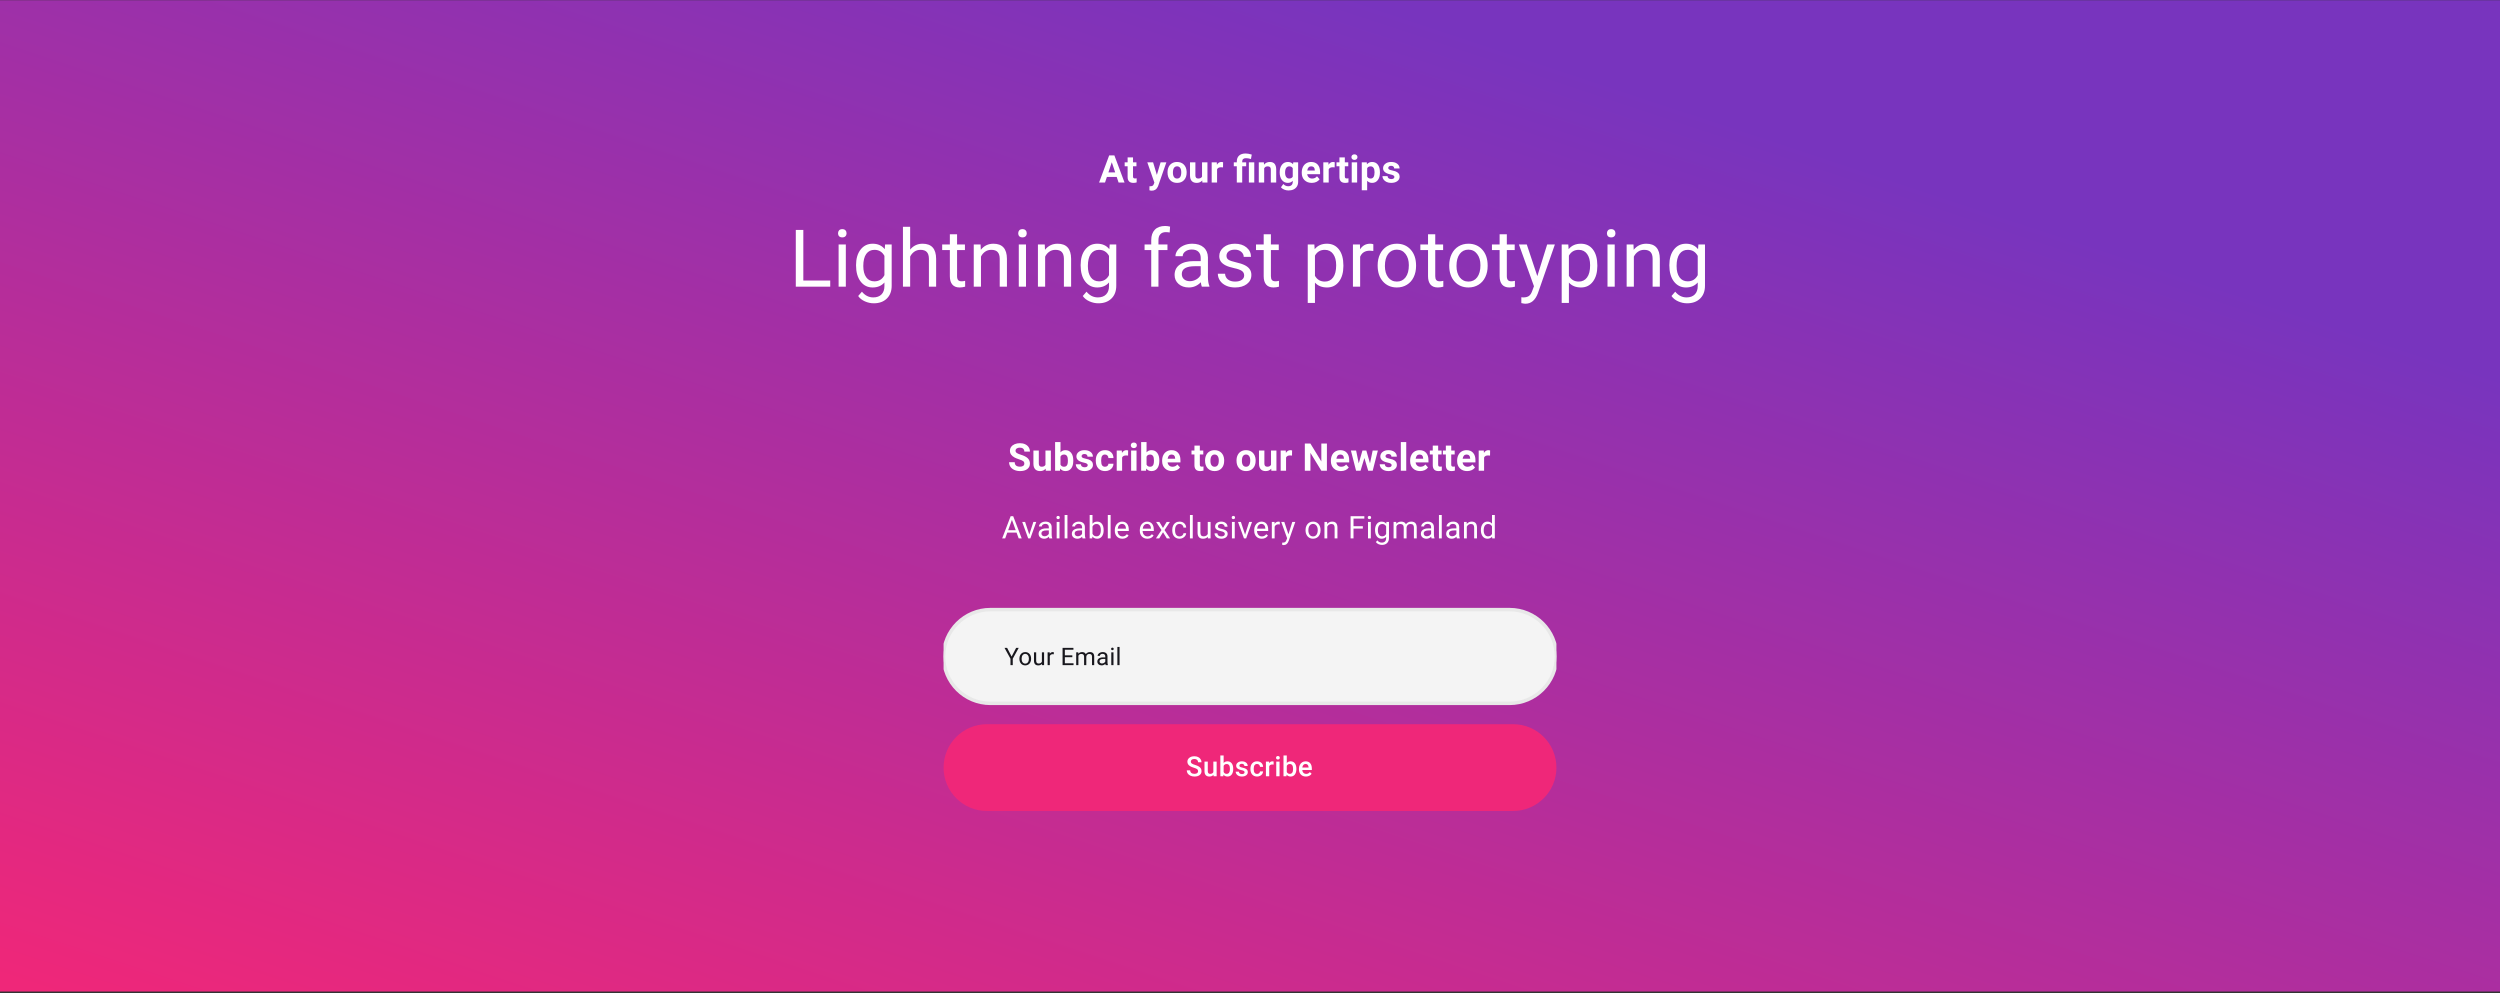 <svg width="1440" height="572" viewBox="0 0 1440 572" fill="none" xmlns="http://www.w3.org/2000/svg">
  <rect x="0" y="0" width="1440" height="572" fill="#333333" stroke="none"/>
  <g clip-path="url(#clip0)">
    <rect width="1440" height="571" transform="translate(0 0.131)" fill="url(#paint0_linear)" />
    <g clip-path="url(#clip1)">
      <g clip-path="url(#clip2)">
        <path d="M643.221 101.909H637.57L636.496 105.131H633.069L638.891 89.491H641.878L647.732 105.131H644.305L643.221 101.909ZM638.44 99.298H642.35L640.385 93.444L638.44 99.298ZM652.612 90.651V93.508H654.6V95.786H652.612V101.586C652.612 102.016 652.695 102.324 652.86 102.51C653.024 102.696 653.339 102.79 653.805 102.79C654.149 102.79 654.453 102.764 654.718 102.714V105.067C654.109 105.253 653.483 105.346 652.838 105.346C650.661 105.346 649.551 104.247 649.508 102.048V95.786H647.811V93.508H649.508V90.651H652.612ZM666.348 100.738L668.496 93.508H671.826L667.153 106.936L666.896 107.548C666.201 109.067 665.055 109.826 663.458 109.826C663.007 109.826 662.548 109.758 662.083 109.622V107.269L662.556 107.28C663.143 107.28 663.58 107.19 663.866 107.011C664.16 106.832 664.389 106.535 664.554 106.12L664.919 105.164L660.848 93.508H664.188L666.348 100.738ZM672.496 99.212C672.496 98.059 672.718 97.032 673.162 96.129C673.606 95.227 674.243 94.529 675.074 94.035C675.912 93.54 676.882 93.293 677.985 93.293C679.553 93.293 680.831 93.773 681.82 94.733C682.815 95.692 683.37 96.996 683.485 98.643L683.506 99.438C683.506 101.221 683.009 102.653 682.013 103.735C681.018 104.809 679.682 105.346 678.006 105.346C676.33 105.346 674.991 104.809 673.989 103.735C672.993 102.661 672.496 101.2 672.496 99.352V99.212ZM675.6 99.438C675.6 100.541 675.808 101.386 676.223 101.973C676.638 102.553 677.233 102.843 678.006 102.843C678.758 102.843 679.345 102.557 679.768 101.984C680.19 101.404 680.402 100.48 680.402 99.212C680.402 98.131 680.19 97.293 679.768 96.699C679.345 96.104 678.751 95.807 677.985 95.807C677.226 95.807 676.638 96.104 676.223 96.699C675.808 97.286 675.6 98.199 675.6 99.438ZM692.479 103.95C691.713 104.881 690.653 105.346 689.3 105.346C688.054 105.346 687.101 104.988 686.442 104.272C685.79 103.556 685.457 102.507 685.443 101.125V93.508H688.548V101.017C688.548 102.227 689.099 102.833 690.202 102.833C691.255 102.833 691.978 102.467 692.372 101.737V93.508H695.487V105.131H692.565L692.479 103.95ZM704.46 96.419C704.038 96.362 703.665 96.334 703.343 96.334C702.168 96.334 701.399 96.731 701.033 97.526V105.131H697.929V93.508H700.862L700.947 94.894C701.571 93.827 702.433 93.293 703.536 93.293C703.88 93.293 704.202 93.34 704.503 93.433L704.46 96.419ZM712.395 105.131V95.786H710.665V93.508H712.395V92.971C712.409 91.51 712.856 90.386 713.737 89.598C714.625 88.803 715.875 88.406 717.486 88.406C718.453 88.406 719.628 88.617 721.01 89.04L720.559 91.607C719.857 91.399 719.312 91.267 718.926 91.21C718.539 91.145 718.124 91.113 717.68 91.113C716.233 91.113 715.51 91.754 715.51 93.036V93.508H717.798V95.786H715.51V105.131H712.395ZM722.46 105.131H719.345V93.508H722.46V105.131ZM727.985 93.508L728.081 94.851C728.912 93.813 730.026 93.293 731.422 93.293C732.654 93.293 733.571 93.655 734.172 94.378C734.774 95.102 735.082 96.183 735.096 97.623V105.131H731.992V97.698C731.992 97.039 731.848 96.563 731.562 96.269C731.275 95.968 730.799 95.818 730.133 95.818C729.26 95.818 728.604 96.19 728.167 96.935V105.131H725.063V93.508H727.985ZM737.108 99.234C737.108 97.451 737.531 96.015 738.376 94.926C739.228 93.838 740.374 93.293 741.813 93.293C743.088 93.293 744.08 93.73 744.789 94.604L744.918 93.508H747.732V104.745C747.732 105.762 747.499 106.646 747.034 107.398C746.576 108.15 745.928 108.723 745.09 109.117C744.252 109.511 743.271 109.708 742.146 109.708C741.294 109.708 740.463 109.536 739.654 109.192C738.845 108.855 738.233 108.418 737.817 107.881L739.192 105.991C739.966 106.857 740.904 107.291 742.007 107.291C742.83 107.291 743.471 107.069 743.929 106.625C744.388 106.188 744.617 105.565 744.617 104.755V104.132C743.901 104.942 742.959 105.346 741.792 105.346C740.395 105.346 739.264 104.802 738.397 103.713C737.538 102.618 737.108 101.167 737.108 99.363V99.234ZM740.213 99.46C740.213 100.512 740.424 101.339 740.846 101.941C741.269 102.535 741.849 102.833 742.587 102.833C743.532 102.833 744.209 102.478 744.617 101.769V96.881C744.202 96.172 743.532 95.818 742.608 95.818C741.863 95.818 741.276 96.122 740.846 96.731C740.424 97.34 740.213 98.249 740.213 99.46ZM755.577 105.346C753.873 105.346 752.484 104.823 751.409 103.778C750.342 102.732 749.809 101.339 749.809 99.599V99.298C749.809 98.131 750.034 97.089 750.486 96.172C750.937 95.249 751.574 94.54 752.398 94.045C753.228 93.544 754.174 93.293 755.234 93.293C756.823 93.293 758.073 93.795 758.983 94.797C759.899 95.8 760.358 97.222 760.358 99.062V100.33H752.956C753.057 101.089 753.357 101.697 753.859 102.156C754.367 102.614 755.008 102.843 755.781 102.843C756.977 102.843 757.912 102.41 758.585 101.543L760.111 103.251C759.645 103.91 759.015 104.426 758.22 104.798C757.425 105.164 756.544 105.346 755.577 105.346ZM755.223 95.807C754.607 95.807 754.106 96.015 753.719 96.43C753.339 96.846 753.096 97.44 752.988 98.213H757.307V97.966C757.293 97.279 757.106 96.749 756.748 96.376C756.39 95.997 755.882 95.807 755.223 95.807ZM768.761 96.419C768.339 96.362 767.966 96.334 767.644 96.334C766.47 96.334 765.7 96.731 765.335 97.526V105.131H762.23V93.508H765.163L765.249 94.894C765.872 93.827 766.735 93.293 767.837 93.293C768.181 93.293 768.504 93.34 768.804 93.433L768.761 96.419ZM774.619 90.651V93.508H776.606V95.786H774.619V101.586C774.619 102.016 774.701 102.324 774.866 102.51C775.031 102.696 775.346 102.79 775.812 102.79C776.155 102.79 776.46 102.764 776.725 102.714V105.067C776.116 105.253 775.489 105.346 774.845 105.346C772.668 105.346 771.558 104.247 771.515 102.048V95.786H769.817V93.508H771.515V90.651H774.619ZM781.712 105.131H778.597V93.508H781.712V105.131ZM778.414 90.501C778.414 90.035 778.568 89.652 778.876 89.351C779.191 89.05 779.618 88.9 780.155 88.9C780.685 88.9 781.107 89.05 781.422 89.351C781.737 89.652 781.895 90.035 781.895 90.501C781.895 90.973 781.734 91.36 781.412 91.661C781.096 91.961 780.677 92.112 780.155 92.112C779.632 92.112 779.209 91.961 778.887 91.661C778.572 91.36 778.414 90.973 778.414 90.501ZM794.843 99.427C794.843 101.218 794.434 102.653 793.618 103.735C792.809 104.809 791.713 105.346 790.331 105.346C789.156 105.346 788.207 104.938 787.484 104.122V109.6H784.38V93.508H787.259L787.366 94.647C788.118 93.745 789.099 93.293 790.309 93.293C791.742 93.293 792.855 93.823 793.65 94.883C794.445 95.943 794.843 97.404 794.843 99.266V99.427ZM791.738 99.202C791.738 98.12 791.545 97.286 791.158 96.699C790.778 96.112 790.223 95.818 789.493 95.818C788.519 95.818 787.849 96.19 787.484 96.935V101.694C787.864 102.46 788.54 102.843 789.514 102.843C790.997 102.843 791.738 101.629 791.738 99.202ZM803.171 101.919C803.171 101.54 802.981 101.243 802.602 101.028C802.229 100.806 801.628 100.609 800.797 100.437C798.033 99.857 796.651 98.683 796.651 96.914C796.651 95.882 797.077 95.023 797.929 94.335C798.788 93.641 799.909 93.293 801.291 93.293C802.766 93.293 803.945 93.641 804.825 94.335C805.713 95.03 806.157 95.933 806.157 97.043H803.053C803.053 96.599 802.91 96.233 802.623 95.947C802.337 95.653 801.889 95.506 801.28 95.506C800.758 95.506 800.353 95.624 800.067 95.861C799.78 96.097 799.637 96.398 799.637 96.763C799.637 97.107 799.798 97.386 800.12 97.601C800.45 97.809 801.001 97.991 801.775 98.149C802.548 98.299 803.2 98.471 803.73 98.665C805.37 99.266 806.19 100.308 806.19 101.791C806.19 102.85 805.735 103.71 804.825 104.369C803.916 105.02 802.741 105.346 801.302 105.346C800.328 105.346 799.461 105.174 798.702 104.831C797.95 104.48 797.36 104.003 796.93 103.402C796.5 102.793 796.285 102.138 796.285 101.436H799.229C799.257 101.987 799.461 102.41 799.841 102.704C800.221 102.997 800.729 103.144 801.366 103.144C801.961 103.144 802.408 103.033 802.709 102.811C803.017 102.582 803.171 102.285 803.171 101.919Z" fill="white" />
        <path d="M462.715 161.605H478.213V165.131H458.38V132.428H462.715V161.605ZM487.196 165.131H483.04V140.829H487.196V165.131ZM482.704 134.382C482.704 133.708 482.906 133.139 483.31 132.675C483.729 132.211 484.343 131.979 485.152 131.979C485.96 131.979 486.574 132.211 486.994 132.675C487.413 133.139 487.622 133.708 487.622 134.382C487.622 135.056 487.413 135.618 486.994 136.067C486.574 136.516 485.96 136.741 485.152 136.741C484.343 136.741 483.729 136.516 483.31 136.067C482.906 135.618 482.704 135.056 482.704 134.382ZM493.078 152.778C493.078 148.989 493.954 145.98 495.706 143.749C497.458 141.502 499.779 140.379 502.669 140.379C505.634 140.379 507.947 141.428 509.61 143.524L509.812 140.829H513.608V164.547C513.608 167.692 512.672 170.17 510.8 171.982C508.943 173.794 506.443 174.7 503.298 174.7C501.546 174.7 499.832 174.325 498.154 173.577C496.477 172.828 495.197 171.802 494.314 170.5L496.47 168.006C498.252 170.208 500.431 171.308 503.006 171.308C505.028 171.308 506.6 170.739 507.723 169.601C508.861 168.463 509.43 166.861 509.43 164.794V162.706C507.768 164.622 505.499 165.581 502.624 165.581C499.779 165.581 497.473 164.435 495.706 162.144C493.954 159.853 493.078 156.731 493.078 152.778ZM497.256 153.25C497.256 155.99 497.818 158.146 498.941 159.718C500.064 161.276 501.636 162.054 503.657 162.054C506.278 162.054 508.202 160.864 509.43 158.483V147.387C508.157 145.066 506.248 143.906 503.702 143.906C501.681 143.906 500.101 144.692 498.963 146.264C497.825 147.836 497.256 150.165 497.256 153.25ZM524.252 143.771C526.094 141.51 528.49 140.379 531.439 140.379C536.576 140.379 539.166 143.277 539.211 149.072V165.131H535.056V149.049C535.041 147.297 534.636 146.002 533.843 145.164C533.064 144.325 531.844 143.906 530.182 143.906C528.834 143.906 527.651 144.265 526.633 144.984C525.615 145.703 524.821 146.646 524.252 147.814V165.131H520.097V130.631H524.252V143.771ZM551.27 134.944V140.829H555.807V144.041H551.27V159.112C551.27 160.085 551.472 160.819 551.877 161.313C552.281 161.792 552.97 162.032 553.943 162.032C554.422 162.032 555.081 161.942 555.92 161.762V165.131C554.827 165.431 553.763 165.581 552.73 165.581C550.873 165.581 549.473 165.019 548.53 163.896C547.587 162.773 547.115 161.178 547.115 159.112V144.041H542.69V140.829H547.115V134.944H551.27ZM564.812 140.829L564.947 143.883C566.804 141.547 569.229 140.379 572.224 140.379C577.36 140.379 579.951 143.277 579.996 149.072V165.131H575.84V149.049C575.825 147.297 575.421 146.002 574.628 145.164C573.849 144.325 572.629 143.906 570.966 143.906C569.619 143.906 568.436 144.265 567.418 144.984C566.399 145.703 565.606 146.646 565.037 147.814V165.131H560.881V140.829H564.812ZM590.977 165.131H586.822V140.829H590.977V165.131ZM586.485 134.382C586.485 133.708 586.687 133.139 587.091 132.675C587.51 132.211 588.124 131.979 588.933 131.979C589.742 131.979 590.356 132.211 590.775 132.675C591.194 133.139 591.404 133.708 591.404 134.382C591.404 135.056 591.194 135.618 590.775 136.067C590.356 136.516 589.742 136.741 588.933 136.741C588.124 136.741 587.51 136.516 587.091 136.067C586.687 135.618 586.485 135.056 586.485 134.382ZM601.779 140.829L601.913 143.883C603.77 141.547 606.196 140.379 609.191 140.379C614.327 140.379 616.917 143.277 616.962 149.072V165.131H612.807V149.049C612.792 147.297 612.388 146.002 611.594 145.164C610.815 144.325 609.595 143.906 607.933 143.906C606.585 143.906 605.402 144.265 604.384 144.984C603.366 145.703 602.572 146.646 602.003 147.814V165.131H597.848V140.829H601.779ZM622.44 152.778C622.44 148.989 623.316 145.98 625.068 143.749C626.82 141.502 629.141 140.379 632.031 140.379C634.996 140.379 637.31 141.428 638.972 143.524L639.174 140.829H642.97V164.547C642.97 167.692 642.034 170.17 640.162 171.982C638.305 173.794 635.805 174.7 632.66 174.7C630.908 174.7 629.194 174.325 627.517 173.577C625.84 172.828 624.559 171.802 623.676 170.5L625.832 168.006C627.614 170.208 629.793 171.308 632.368 171.308C634.39 171.308 635.962 170.739 637.085 169.601C638.223 168.463 638.792 166.861 638.792 164.794V162.706C637.13 164.622 634.861 165.581 631.986 165.581C629.141 165.581 626.835 164.435 625.068 162.144C623.316 159.853 622.44 156.731 622.44 152.778ZM626.618 153.25C626.618 155.99 627.18 158.146 628.303 159.718C629.426 161.276 630.998 162.054 633.02 162.054C635.64 162.054 637.564 160.864 638.792 158.483V147.387C637.519 145.066 635.61 143.906 633.064 143.906C631.043 143.906 629.463 144.692 628.325 146.264C627.187 147.836 626.618 150.165 626.618 153.25ZM663.113 165.131V144.041H659.272V140.829H663.113V138.335C663.113 135.73 663.809 133.716 665.202 132.293C666.594 130.871 668.563 130.16 671.109 130.16C672.067 130.16 673.018 130.287 673.962 130.542L673.737 133.911C673.033 133.776 672.284 133.708 671.491 133.708C670.143 133.708 669.102 134.105 668.369 134.899C667.635 135.678 667.268 136.801 667.268 138.268V140.829H672.457V144.041H667.268V165.131H663.113ZM692.265 165.131C692.025 164.652 691.831 163.799 691.681 162.571C689.749 164.577 687.443 165.581 684.763 165.581C682.367 165.581 680.398 164.907 678.856 163.559C677.329 162.196 676.565 160.474 676.565 158.393C676.565 155.862 677.523 153.901 679.44 152.508C681.371 151.101 684.082 150.397 687.571 150.397H691.614V148.488C691.614 147.035 691.179 145.882 690.311 145.029C689.442 144.16 688.162 143.726 686.47 143.726C684.988 143.726 683.745 144.1 682.742 144.849C681.738 145.598 681.237 146.504 681.237 147.567H677.059C677.059 146.354 677.486 145.186 678.339 144.063C679.208 142.925 680.376 142.027 681.843 141.368C683.326 140.709 684.95 140.379 686.717 140.379C689.517 140.379 691.711 141.083 693.298 142.491C694.885 143.883 695.709 145.807 695.769 148.263V159.449C695.769 161.68 696.053 163.454 696.622 164.772V165.131H692.265ZM685.37 161.964C686.672 161.964 687.908 161.627 689.076 160.954C690.244 160.28 691.09 159.404 691.614 158.326V153.339H688.357C683.266 153.339 680.72 154.829 680.72 157.809C680.72 159.112 681.154 160.13 682.023 160.864C682.891 161.597 684.007 161.964 685.37 161.964ZM716.633 158.685C716.633 157.562 716.206 156.694 715.353 156.08C714.514 155.451 713.039 154.912 710.928 154.462C708.832 154.013 707.162 153.474 705.919 152.845C704.691 152.216 703.778 151.468 703.179 150.599C702.595 149.731 702.303 148.697 702.303 147.5C702.303 145.508 703.141 143.823 704.819 142.446C706.511 141.068 708.667 140.379 711.287 140.379C714.043 140.379 716.274 141.091 717.981 142.513C719.703 143.936 720.564 145.755 720.564 147.971H716.386C716.386 146.833 715.899 145.852 714.926 145.029C713.968 144.205 712.755 143.793 711.287 143.793C709.775 143.793 708.592 144.123 707.738 144.782C706.885 145.441 706.458 146.302 706.458 147.365C706.458 148.368 706.855 149.124 707.649 149.633C708.442 150.142 709.872 150.629 711.939 151.093C714.02 151.557 715.705 152.111 716.992 152.755C718.28 153.399 719.231 154.178 719.845 155.091C720.474 155.99 720.788 157.09 720.788 158.393C720.788 160.564 719.92 162.309 718.183 163.626C716.446 164.929 714.192 165.581 711.422 165.581C709.475 165.581 707.753 165.236 706.256 164.547C704.759 163.859 703.583 162.9 702.73 161.672C701.891 160.43 701.472 159.089 701.472 157.652H705.627C705.702 159.044 706.256 160.153 707.289 160.976C708.337 161.785 709.715 162.189 711.422 162.189C712.994 162.189 714.252 161.875 715.195 161.246C716.154 160.602 716.633 159.748 716.633 158.685ZM732.039 134.944V140.829H736.576V144.041H732.039V159.112C732.039 160.085 732.241 160.819 732.646 161.313C733.05 161.792 733.739 162.032 734.712 162.032C735.191 162.032 735.85 161.942 736.688 161.762V165.131C735.595 165.431 734.532 165.581 733.499 165.581C731.642 165.581 730.242 165.019 729.299 163.896C728.355 162.773 727.884 161.178 727.884 159.112V144.041H723.459V140.829H727.884V134.944H732.039ZM773.79 153.25C773.79 156.948 772.944 159.928 771.252 162.189C769.559 164.45 767.268 165.581 764.379 165.581C761.429 165.581 759.108 164.645 757.416 162.773V174.475H753.26V140.829H757.056L757.258 143.524C758.95 141.428 761.301 140.379 764.311 140.379C767.231 140.379 769.537 141.48 771.229 143.681C772.936 145.882 773.79 148.944 773.79 152.868V153.25ZM769.634 152.778C769.634 150.038 769.05 147.874 767.882 146.287C766.714 144.699 765.112 143.906 763.076 143.906C760.56 143.906 758.673 145.021 757.416 147.252V158.865C758.658 161.081 760.56 162.189 763.121 162.189C765.112 162.189 766.692 161.403 767.86 159.831C769.043 158.243 769.634 155.892 769.634 152.778ZM791.038 144.557C790.409 144.452 789.727 144.4 788.994 144.4C786.268 144.4 784.419 145.56 783.446 147.881V165.131H779.29V140.829H783.333L783.401 143.636C784.763 141.465 786.695 140.379 789.196 140.379C790.004 140.379 790.618 140.484 791.038 140.694V144.557ZM793.529 152.755C793.529 150.375 793.993 148.233 794.921 146.332C795.864 144.43 797.167 142.962 798.829 141.929C800.506 140.896 802.416 140.379 804.557 140.379C807.866 140.379 810.539 141.525 812.575 143.816C814.627 146.107 815.653 149.154 815.653 152.958V153.25C815.653 155.615 815.196 157.742 814.282 159.628C813.384 161.5 812.089 162.96 810.397 164.008C808.72 165.056 806.788 165.581 804.602 165.581C801.307 165.581 798.635 164.435 796.583 162.144C794.547 159.853 793.529 156.821 793.529 153.047V152.755ZM797.706 153.25C797.706 155.945 798.328 158.109 799.57 159.741C800.828 161.373 802.505 162.189 804.602 162.189C806.713 162.189 808.39 161.365 809.633 159.718C810.876 158.056 811.497 155.735 811.497 152.755C811.497 150.09 810.861 147.934 809.588 146.287C808.33 144.625 806.653 143.793 804.557 143.793C802.505 143.793 800.851 144.61 799.593 146.242C798.335 147.874 797.706 150.21 797.706 153.25ZM826.701 134.944V140.829H831.238V144.041H826.701V159.112C826.701 160.085 826.903 160.819 827.308 161.313C827.712 161.792 828.401 162.032 829.374 162.032C829.853 162.032 830.512 161.942 831.351 161.762V165.131C830.257 165.431 829.194 165.581 828.161 165.581C826.304 165.581 824.904 165.019 823.961 163.896C823.018 162.773 822.546 161.178 822.546 159.112V144.041H818.121V140.829H822.546V134.944H826.701ZM834.762 152.755C834.762 150.375 835.227 148.233 836.155 146.332C837.098 144.43 838.401 142.962 840.063 141.929C841.74 140.896 843.65 140.379 845.791 140.379C849.1 140.379 851.773 141.525 853.809 143.816C855.861 146.107 856.887 149.154 856.887 152.958V153.25C856.887 155.615 856.43 157.742 855.516 159.628C854.618 161.5 853.323 162.96 851.631 164.008C849.954 165.056 848.022 165.581 845.836 165.581C842.541 165.581 839.869 164.435 837.817 162.144C835.781 159.853 834.762 156.821 834.762 153.047V152.755ZM838.94 153.25C838.94 155.945 839.562 158.109 840.804 159.741C842.062 161.373 843.739 162.189 845.836 162.189C847.947 162.189 849.624 161.365 850.867 159.718C852.11 158.056 852.731 155.735 852.731 152.755C852.731 150.09 852.095 147.934 850.822 146.287C849.564 144.625 847.887 143.793 845.791 143.793C843.739 143.793 842.085 144.61 840.827 146.242C839.569 147.874 838.94 150.21 838.94 153.25ZM867.935 134.944V140.829H872.472V144.041H867.935V159.112C867.935 160.085 868.137 160.819 868.542 161.313C868.946 161.792 869.635 162.032 870.608 162.032C871.087 162.032 871.746 161.942 872.585 161.762V165.131C871.491 165.431 870.428 165.581 869.395 165.581C867.538 165.581 866.138 165.019 865.195 163.896C864.252 162.773 863.78 161.178 863.78 159.112V144.041H859.355V140.829H863.78V134.944H867.935ZM885.497 159.044L891.158 140.829H895.605L885.834 168.882C884.322 172.925 881.919 174.947 878.624 174.947L877.838 174.879L876.288 174.587V171.218L877.412 171.308C878.819 171.308 879.912 171.024 880.691 170.455C881.484 169.886 882.136 168.845 882.645 167.333L883.566 164.862L874.896 140.829H879.433L885.497 159.044ZM920.063 153.25C920.063 156.948 919.217 159.928 917.525 162.189C915.833 164.45 913.542 165.581 910.652 165.581C907.702 165.581 905.381 164.645 903.689 162.773V174.475H899.533V140.829H903.329L903.531 143.524C905.223 141.428 907.574 140.379 910.584 140.379C913.504 140.379 915.81 141.48 917.502 143.681C919.209 145.882 920.063 148.944 920.063 152.868V153.25ZM915.907 152.778C915.907 150.038 915.323 147.874 914.155 146.287C912.987 144.699 911.385 143.906 909.349 143.906C906.833 143.906 904.946 145.021 903.689 147.252V158.865C904.931 161.081 906.833 162.189 909.394 162.189C911.385 162.189 912.965 161.403 914.133 159.831C915.316 158.243 915.907 155.892 915.907 152.778ZM930.078 165.131H925.923V140.829H930.078V165.131ZM925.586 134.382C925.586 133.708 925.788 133.139 926.192 132.675C926.612 132.211 927.226 131.979 928.034 131.979C928.843 131.979 929.457 132.211 929.876 132.675C930.295 133.139 930.505 133.708 930.505 134.382C930.505 135.056 930.295 135.618 929.876 136.067C929.457 136.516 928.843 136.741 928.034 136.741C927.226 136.741 926.612 136.516 926.192 136.067C925.788 135.618 925.586 135.056 925.586 134.382ZM940.88 140.829L941.014 143.883C942.871 141.547 945.297 140.379 948.292 140.379C953.428 140.379 956.018 143.277 956.063 149.072V165.131H951.908V149.049C951.893 147.297 951.489 146.002 950.695 145.164C949.916 144.325 948.696 143.906 947.034 143.906C945.686 143.906 944.503 144.265 943.485 144.984C942.467 145.703 941.673 146.646 941.104 147.814V165.131H936.949V140.829H940.88ZM961.542 152.778C961.542 148.989 962.418 145.98 964.17 143.749C965.921 141.502 968.242 140.379 971.132 140.379C974.097 140.379 976.411 141.428 978.073 143.524L978.275 140.829H982.071V164.547C982.071 167.692 981.135 170.17 979.263 171.982C977.407 173.794 974.906 174.7 971.761 174.7C970.009 174.7 968.295 174.325 966.618 173.577C964.941 172.828 963.66 171.802 962.777 170.5L964.933 168.006C966.715 170.208 968.894 171.308 971.469 171.308C973.491 171.308 975.063 170.739 976.186 169.601C977.324 168.463 977.893 166.861 977.893 164.794V162.706C976.231 164.622 973.962 165.581 971.087 165.581C968.242 165.581 965.936 164.435 964.17 162.144C962.418 159.853 961.542 156.731 961.542 152.778ZM965.719 153.25C965.719 155.99 966.281 158.146 967.404 159.718C968.527 161.276 970.099 162.054 972.121 162.054C974.741 162.054 976.665 160.864 977.893 158.483V147.387C976.62 145.066 974.711 143.906 972.166 143.906C970.144 143.906 968.564 144.692 967.426 146.264C966.288 147.836 965.719 150.165 965.719 153.25Z" fill="white" />
      </g>
    </g>
    <path d="M590.007 267.028C590.007 266.419 589.792 265.954 589.362 265.631C588.933 265.302 588.159 264.958 587.042 264.6C585.925 264.235 585.04 263.877 584.389 263.526C582.613 262.566 581.725 261.274 581.725 259.648C581.725 258.803 581.961 258.051 582.434 257.392C582.913 256.726 583.597 256.207 584.485 255.834C585.381 255.462 586.383 255.276 587.493 255.276C588.61 255.276 589.606 255.48 590.479 255.888C591.353 256.289 592.03 256.859 592.51 257.596C592.997 258.334 593.24 259.172 593.24 260.11H590.018C590.018 259.394 589.792 258.839 589.341 258.445C588.89 258.044 588.256 257.843 587.439 257.843C586.652 257.843 586.039 258.012 585.603 258.348C585.166 258.678 584.947 259.114 584.947 259.659C584.947 260.167 585.201 260.593 585.71 260.937C586.226 261.281 586.981 261.603 587.977 261.904C589.81 262.455 591.146 263.139 591.983 263.956C592.821 264.772 593.24 265.789 593.24 267.006C593.24 268.36 592.728 269.423 591.704 270.197C590.68 270.963 589.301 271.346 587.568 271.346C586.365 271.346 585.27 271.128 584.281 270.691C583.293 270.247 582.537 269.642 582.015 268.875C581.499 268.109 581.241 267.221 581.241 266.211H584.475C584.475 267.937 585.506 268.8 587.568 268.8C588.335 268.8 588.933 268.646 589.362 268.338C589.792 268.023 590.007 267.586 590.007 267.028ZM602.288 269.95C601.522 270.881 600.462 271.346 599.109 271.346C597.863 271.346 596.91 270.988 596.251 270.272C595.6 269.556 595.267 268.507 595.252 267.125V259.508H598.357V267.017C598.357 268.227 598.908 268.833 600.011 268.833C601.064 268.833 601.787 268.467 602.181 267.737V259.508H605.296V271.131H602.374L602.288 269.95ZM618.212 265.427C618.212 267.289 617.814 268.743 617.019 269.789C616.224 270.827 615.114 271.346 613.689 271.346C612.429 271.346 611.423 270.863 610.671 269.896L610.531 271.131H607.738V254.631H610.843V260.55C611.559 259.712 612.5 259.293 613.668 259.293C615.086 259.293 616.196 259.816 616.998 260.862C617.807 261.9 618.212 263.365 618.212 265.255V265.427ZM615.107 265.202C615.107 264.027 614.921 263.171 614.549 262.634C614.176 262.09 613.621 261.818 612.884 261.818C611.895 261.818 611.215 262.222 610.843 263.032V267.619C611.222 268.435 611.91 268.843 612.905 268.843C613.908 268.843 614.567 268.349 614.882 267.361C615.032 266.888 615.107 266.168 615.107 265.202ZM626.529 267.919C626.529 267.54 626.34 267.243 625.96 267.028C625.588 266.806 624.986 266.609 624.155 266.437C621.391 265.857 620.009 264.682 620.009 262.914C620.009 261.882 620.435 261.023 621.287 260.335C622.147 259.641 623.267 259.293 624.65 259.293C626.125 259.293 627.303 259.641 628.184 260.335C629.072 261.03 629.516 261.932 629.516 263.042H626.411C626.411 262.598 626.268 262.233 625.982 261.947C625.695 261.653 625.248 261.506 624.639 261.506C624.116 261.506 623.711 261.625 623.425 261.861C623.139 262.097 622.995 262.398 622.995 262.763C622.995 263.107 623.156 263.386 623.479 263.601C623.808 263.809 624.36 263.991 625.133 264.149C625.906 264.299 626.558 264.471 627.088 264.665C628.728 265.266 629.548 266.308 629.548 267.791C629.548 268.85 629.093 269.71 628.184 270.369C627.274 271.02 626.1 271.346 624.66 271.346C623.686 271.346 622.82 271.174 622.061 270.831C621.309 270.48 620.718 270.003 620.288 269.402C619.859 268.793 619.644 268.138 619.644 267.436H622.587C622.616 267.987 622.82 268.41 623.199 268.704C623.579 268.997 624.087 269.144 624.725 269.144C625.319 269.144 625.767 269.033 626.068 268.811C626.376 268.582 626.529 268.285 626.529 267.919ZM636.491 268.843C637.064 268.843 637.529 268.686 637.887 268.371C638.245 268.056 638.432 267.637 638.446 267.114H641.357C641.35 267.902 641.135 268.625 640.713 269.284C640.29 269.935 639.71 270.444 638.972 270.809C638.242 271.167 637.433 271.346 636.545 271.346C634.883 271.346 633.573 270.82 632.613 269.767C631.653 268.707 631.173 267.246 631.173 265.384V265.18C631.173 263.39 631.65 261.961 632.602 260.894C633.555 259.827 634.862 259.293 636.523 259.293C637.977 259.293 639.141 259.709 640.014 260.54C640.895 261.363 641.343 262.462 641.357 263.837H638.446C638.432 263.236 638.245 262.749 637.887 262.376C637.529 261.997 637.057 261.807 636.469 261.807C635.746 261.807 635.198 262.072 634.826 262.602C634.461 263.125 634.278 263.977 634.278 265.159V265.481C634.278 266.677 634.461 267.536 634.826 268.059C635.191 268.582 635.746 268.843 636.491 268.843ZM649.761 262.419C649.338 262.362 648.966 262.333 648.644 262.333C647.469 262.333 646.699 262.731 646.334 263.526V271.131H643.229V259.508H646.162L646.248 260.894C646.871 259.827 647.734 259.293 648.837 259.293C649.181 259.293 649.503 259.34 649.804 259.433L649.761 262.419ZM654.641 271.131H651.526V259.508H654.641V271.131ZM651.343 256.5C651.343 256.035 651.497 255.652 651.805 255.351C652.12 255.05 652.546 254.9 653.083 254.9C653.613 254.9 654.036 255.05 654.351 255.351C654.666 255.652 654.824 256.035 654.824 256.5C654.824 256.973 654.662 257.36 654.34 257.661C654.025 257.961 653.606 258.112 653.083 258.112C652.561 258.112 652.138 257.961 651.816 257.661C651.501 257.36 651.343 256.973 651.343 256.5ZM667.782 265.427C667.782 267.289 667.385 268.743 666.59 269.789C665.795 270.827 664.685 271.346 663.26 271.346C661.999 271.346 660.993 270.863 660.241 269.896L660.101 271.131H657.308V254.631H660.413V260.55C661.129 259.712 662.071 259.293 663.238 259.293C664.656 259.293 665.766 259.816 666.568 260.862C667.377 261.9 667.782 263.365 667.782 265.255V265.427ZM664.678 265.202C664.678 264.027 664.491 263.171 664.119 262.634C663.747 262.09 663.192 261.818 662.454 261.818C661.466 261.818 660.785 262.222 660.413 263.032V267.619C660.792 268.435 661.48 268.843 662.475 268.843C663.478 268.843 664.137 268.349 664.452 267.361C664.602 266.888 664.678 266.168 664.678 265.202ZM675.154 271.346C673.45 271.346 672.061 270.823 670.987 269.778C669.919 268.732 669.386 267.339 669.386 265.599V265.298C669.386 264.131 669.612 263.089 670.063 262.172C670.514 261.249 671.151 260.54 671.975 260.045C672.806 259.544 673.751 259.293 674.811 259.293C676.401 259.293 677.65 259.795 678.56 260.797C679.476 261.8 679.935 263.222 679.935 265.062V266.33H672.533C672.634 267.089 672.934 267.697 673.436 268.156C673.944 268.614 674.585 268.843 675.359 268.843C676.555 268.843 677.489 268.41 678.162 267.543L679.688 269.251C679.222 269.91 678.592 270.426 677.797 270.798C677.002 271.164 676.121 271.346 675.154 271.346ZM674.8 261.807C674.184 261.807 673.683 262.015 673.296 262.43C672.917 262.846 672.673 263.44 672.566 264.213H676.884V263.966C676.87 263.279 676.683 262.749 676.325 262.376C675.967 261.997 675.459 261.807 674.8 261.807ZM691.103 256.651V259.508H693.09V261.786H691.103V267.586C691.103 268.016 691.185 268.324 691.35 268.51C691.514 268.696 691.829 268.79 692.295 268.79C692.639 268.79 692.943 268.764 693.208 268.714V271.067C692.599 271.253 691.973 271.346 691.328 271.346C689.151 271.346 688.041 270.247 687.998 268.048V261.786H686.301V259.508H687.998V256.651H691.103ZM694.114 265.212C694.114 264.059 694.336 263.032 694.78 262.129C695.224 261.227 695.861 260.529 696.692 260.035C697.53 259.541 698.5 259.293 699.603 259.293C701.171 259.293 702.45 259.773 703.438 260.733C704.433 261.693 704.988 262.996 705.103 264.643L705.124 265.438C705.124 267.221 704.627 268.653 703.631 269.735C702.636 270.809 701.3 271.346 699.624 271.346C697.949 271.346 696.609 270.809 695.607 269.735C694.611 268.661 694.114 267.2 694.114 265.352V265.212ZM697.218 265.438C697.218 266.541 697.426 267.386 697.841 267.973C698.257 268.553 698.851 268.843 699.624 268.843C700.376 268.843 700.964 268.557 701.386 267.984C701.809 267.404 702.02 266.48 702.02 265.212C702.02 264.131 701.809 263.293 701.386 262.699C700.964 262.104 700.369 261.807 699.603 261.807C698.844 261.807 698.257 262.104 697.841 262.699C697.426 263.286 697.218 264.199 697.218 265.438ZM712.232 265.212C712.232 264.059 712.454 263.032 712.898 262.129C713.342 261.227 713.979 260.529 714.81 260.035C715.648 259.541 716.618 259.293 717.721 259.293C719.289 259.293 720.568 259.773 721.556 260.733C722.551 261.693 723.106 262.996 723.221 264.643L723.242 265.438C723.242 267.221 722.745 268.653 721.749 269.735C720.754 270.809 719.418 271.346 717.742 271.346C716.067 271.346 714.727 270.809 713.725 269.735C712.729 268.661 712.232 267.2 712.232 265.352V265.212ZM715.336 265.438C715.336 266.541 715.544 267.386 715.959 267.973C716.375 268.553 716.969 268.843 717.742 268.843C718.494 268.843 719.082 268.557 719.504 267.984C719.927 267.404 720.138 266.48 720.138 265.212C720.138 264.131 719.927 263.293 719.504 262.699C719.082 262.104 718.487 261.807 717.721 261.807C716.962 261.807 716.375 262.104 715.959 262.699C715.544 263.286 715.336 264.199 715.336 265.438ZM732.215 269.95C731.449 270.881 730.389 271.346 729.036 271.346C727.79 271.346 726.837 270.988 726.178 270.272C725.527 269.556 725.194 268.507 725.179 267.125V259.508H728.284V267.017C728.284 268.227 728.835 268.833 729.938 268.833C730.991 268.833 731.714 268.467 732.108 267.737V259.508H735.223V271.131H732.301L732.215 269.95ZM744.196 262.419C743.774 262.362 743.401 262.333 743.079 262.333C741.905 262.333 741.135 262.731 740.77 263.526V271.131H737.665V259.508H740.598L740.684 260.894C741.307 259.827 742.17 259.293 743.272 259.293C743.616 259.293 743.938 259.34 744.239 259.433L744.196 262.419ZM764.302 271.131H761.079L754.805 260.84V271.131H751.583V255.491H754.805L761.09 265.803V255.491H764.302V271.131ZM772.362 271.346C770.657 271.346 769.268 270.823 768.194 269.778C767.127 268.732 766.593 267.339 766.593 265.599V265.298C766.593 264.131 766.819 263.089 767.27 262.172C767.721 261.249 768.358 260.54 769.182 260.045C770.013 259.544 770.958 259.293 772.018 259.293C773.608 259.293 774.857 259.795 775.767 260.797C776.683 261.8 777.142 263.222 777.142 265.062V266.33H769.74C769.841 267.089 770.141 267.697 770.643 268.156C771.151 268.614 771.792 268.843 772.566 268.843C773.762 268.843 774.696 268.41 775.369 267.543L776.895 269.251C776.429 269.91 775.799 270.426 775.004 270.798C774.209 271.164 773.328 271.346 772.362 271.346ZM772.007 261.807C771.391 261.807 770.89 262.015 770.503 262.43C770.124 262.846 769.88 263.44 769.773 264.213H774.091V263.966C774.077 263.279 773.89 262.749 773.532 262.376C773.174 261.997 772.666 261.807 772.007 261.807ZM789.123 266.91L790.648 259.508H793.645L790.68 271.131H788.081L785.879 263.816L783.676 271.131H781.087L778.123 259.508H781.12L782.634 266.899L784.761 259.508H787.006L789.123 266.91ZM801.587 267.919C801.587 267.54 801.397 267.243 801.018 267.028C800.645 266.806 800.044 266.609 799.213 266.437C796.449 265.857 795.066 264.682 795.066 262.914C795.066 261.882 795.493 261.023 796.345 260.335C797.204 259.641 798.325 259.293 799.707 259.293C801.182 259.293 802.36 259.641 803.241 260.335C804.129 261.03 804.573 261.932 804.573 263.042H801.469C801.469 262.598 801.326 262.233 801.039 261.947C800.753 261.653 800.305 261.506 799.696 261.506C799.174 261.506 798.769 261.625 798.482 261.861C798.196 262.097 798.053 262.398 798.053 262.763C798.053 263.107 798.214 263.386 798.536 263.601C798.866 263.809 799.417 263.991 800.19 264.149C800.964 264.299 801.616 264.471 802.146 264.665C803.785 265.266 804.605 266.308 804.605 267.791C804.605 268.85 804.151 269.71 803.241 270.369C802.332 271.02 801.157 271.346 799.718 271.346C798.744 271.346 797.877 271.174 797.118 270.831C796.366 270.48 795.775 270.003 795.346 269.402C794.916 268.793 794.701 268.138 794.701 267.436H797.645C797.673 267.987 797.877 268.41 798.257 268.704C798.636 268.997 799.145 269.144 799.782 269.144C800.377 269.144 800.824 269.033 801.125 268.811C801.433 268.582 801.587 268.285 801.587 267.919ZM809.991 271.131H806.875V254.631H809.991V271.131ZM818.008 271.346C816.303 271.346 814.914 270.823 813.84 269.778C812.773 268.732 812.239 267.339 812.239 265.599V265.298C812.239 264.131 812.465 263.089 812.916 262.172C813.367 261.249 814.004 260.54 814.828 260.045C815.659 259.544 816.604 259.293 817.664 259.293C819.254 259.293 820.503 259.795 821.413 260.797C822.33 261.8 822.788 263.222 822.788 265.062V266.33H815.387C815.487 267.089 815.788 267.697 816.289 268.156C816.797 268.614 817.438 268.843 818.212 268.843C819.408 268.843 820.342 268.41 821.015 267.543L822.541 269.251C822.075 269.91 821.445 270.426 820.65 270.798C819.855 271.164 818.974 271.346 818.008 271.346ZM817.653 261.807C817.037 261.807 816.536 262.015 816.149 262.43C815.77 262.846 815.526 263.44 815.419 264.213H819.737V263.966C819.723 263.279 819.537 262.749 819.179 262.376C818.82 261.997 818.312 261.807 817.653 261.807ZM828.377 256.651V259.508H830.364V261.786H828.377V267.586C828.377 268.016 828.46 268.324 828.624 268.51C828.789 268.696 829.104 268.79 829.57 268.79C829.913 268.79 830.218 268.764 830.483 268.714V271.067C829.874 271.253 829.247 271.346 828.603 271.346C826.426 271.346 825.316 270.247 825.273 268.048V261.786H823.575V259.508H825.273V256.651H828.377ZM835.911 256.651V259.508H837.898V261.786H835.911V267.586C835.911 268.016 835.993 268.324 836.158 268.51C836.323 268.696 836.638 268.79 837.103 268.79C837.447 268.79 837.751 268.764 838.016 268.714V271.067C837.407 271.253 836.781 271.346 836.136 271.346C833.959 271.346 832.849 270.247 832.806 268.048V261.786H831.109V259.508H832.806V256.651H835.911ZM845.077 271.346C843.373 271.346 841.983 270.823 840.909 269.778C839.842 268.732 839.309 267.339 839.309 265.599V265.298C839.309 264.131 839.534 263.089 839.985 262.172C840.437 261.249 841.074 260.54 841.897 260.045C842.728 259.544 843.674 259.293 844.733 259.293C846.323 259.293 847.573 259.795 848.482 260.797C849.399 261.8 849.857 263.222 849.857 265.062V266.33H842.456C842.556 267.089 842.857 267.697 843.358 268.156C843.867 268.614 844.508 268.843 845.281 268.843C846.477 268.843 847.412 268.41 848.085 267.543L849.61 269.251C849.145 269.91 848.515 270.426 847.72 270.798C846.925 271.164 846.044 271.346 845.077 271.346ZM844.723 261.807C844.107 261.807 843.605 262.015 843.219 262.43C842.839 262.846 842.596 263.44 842.488 264.213H846.807V263.966C846.792 263.279 846.606 262.749 846.248 262.376C845.89 261.997 845.382 261.807 844.723 261.807ZM858.261 262.419C857.839 262.362 857.466 262.333 857.144 262.333C855.969 262.333 855.2 262.731 854.834 263.526V271.131H851.73V259.508H854.663L854.748 260.894C855.371 259.827 856.234 259.293 857.337 259.293C857.681 259.293 858.003 259.34 858.304 259.433L858.261 262.419Z" fill="white" />
    <path d="M585.552 306.792H580.19L578.986 310.131H577.246L582.133 297.334H583.609L588.505 310.131H586.773L585.552 306.792ZM580.7 305.403H585.051L582.871 299.417L580.7 305.403ZM592.871 307.925L595.226 300.622H596.887L593.477 310.131H592.238L588.793 300.622H590.454L592.871 307.925ZM604.382 310.131C604.289 309.944 604.212 309.61 604.154 309.129C603.398 309.915 602.496 310.307 601.447 310.307C600.509 310.307 599.739 310.043 599.135 309.516C598.538 308.983 598.239 308.309 598.239 307.495C598.239 306.504 598.614 305.737 599.364 305.192C600.12 304.641 601.18 304.366 602.546 304.366H604.128V303.619C604.128 303.05 603.958 302.599 603.618 302.265C603.278 301.925 602.777 301.755 602.115 301.755C601.535 301.755 601.048 301.902 600.656 302.195C600.263 302.488 600.067 302.842 600.067 303.258H598.432C598.432 302.784 598.599 302.327 598.933 301.887C599.273 301.442 599.73 301.09 600.304 300.833C600.884 300.575 601.52 300.446 602.212 300.446C603.307 300.446 604.166 300.721 604.787 301.272C605.408 301.817 605.73 302.57 605.754 303.531V307.908C605.754 308.781 605.865 309.475 606.087 309.991V310.131H604.382ZM601.684 308.892C602.194 308.892 602.677 308.76 603.134 308.497C603.591 308.233 603.922 307.89 604.128 307.468V305.517H602.853C600.861 305.517 599.865 306.1 599.865 307.266C599.865 307.776 600.035 308.174 600.375 308.461C600.714 308.749 601.151 308.892 601.684 308.892ZM610.269 310.131H608.643V300.622H610.269V310.131ZM608.511 298.099C608.511 297.835 608.59 297.613 608.748 297.431C608.913 297.25 609.153 297.159 609.469 297.159C609.786 297.159 610.026 297.25 610.19 297.431C610.354 297.613 610.436 297.835 610.436 298.099C610.436 298.363 610.354 298.583 610.19 298.758C610.026 298.934 609.786 299.022 609.469 299.022C609.153 299.022 608.913 298.934 608.748 298.758C608.59 298.583 608.511 298.363 608.511 298.099ZM614.846 310.131H613.22V296.631H614.846V310.131ZM623.527 310.131C623.434 309.944 623.357 309.61 623.299 309.129C622.543 309.915 621.641 310.307 620.592 310.307C619.654 310.307 618.884 310.043 618.28 309.516C617.683 308.983 617.384 308.309 617.384 307.495C617.384 306.504 617.759 305.737 618.509 305.192C619.265 304.641 620.325 304.366 621.69 304.366H623.272V303.619C623.272 303.05 623.103 302.599 622.763 302.265C622.423 301.925 621.922 301.755 621.26 301.755C620.68 301.755 620.193 301.902 619.801 302.195C619.408 302.488 619.212 302.842 619.212 303.258H617.577C617.577 302.784 617.744 302.327 618.078 301.887C618.418 301.442 618.875 301.09 619.449 300.833C620.029 300.575 620.665 300.446 621.356 300.446C622.452 300.446 623.311 300.721 623.932 301.272C624.553 301.817 624.875 302.57 624.898 303.531V307.908C624.898 308.781 625.01 309.475 625.232 309.991V310.131H623.527ZM620.829 308.892C621.339 308.892 621.822 308.76 622.279 308.497C622.736 308.233 623.067 307.89 623.272 307.468V305.517H621.998C620.006 305.517 619.01 306.1 619.01 307.266C619.01 307.776 619.18 308.174 619.52 308.461C619.859 308.749 620.296 308.892 620.829 308.892ZM635.698 305.482C635.698 306.935 635.364 308.104 634.696 308.989C634.028 309.868 633.132 310.307 632.007 310.307C630.805 310.307 629.877 309.882 629.221 309.033L629.141 310.131H627.647V296.631H629.273V301.667C629.929 300.853 630.835 300.446 631.989 300.446C633.143 300.446 634.049 300.882 634.705 301.755C635.367 302.628 635.698 303.824 635.698 305.341V305.482ZM634.072 305.297C634.072 304.19 633.858 303.334 633.43 302.731C633.003 302.127 632.388 301.826 631.585 301.826C630.513 301.826 629.742 302.324 629.273 303.32V307.433C629.771 308.429 630.548 308.927 631.602 308.927C632.382 308.927 632.988 308.625 633.422 308.022C633.855 307.418 634.072 306.51 634.072 305.297ZM639.721 310.131H638.095V296.631H639.721V310.131ZM646.478 310.307C645.189 310.307 644.14 309.885 643.331 309.042C642.523 308.192 642.119 307.058 642.119 305.64V305.341C642.119 304.398 642.297 303.557 642.655 302.819C643.018 302.075 643.522 301.495 644.166 301.079C644.817 300.657 645.52 300.446 646.276 300.446C647.512 300.446 648.473 300.853 649.159 301.667C649.844 302.482 650.187 303.648 650.187 305.166V305.842H643.745C643.768 306.78 644.04 307.539 644.562 308.119C645.089 308.693 645.757 308.98 646.566 308.98C647.14 308.98 647.626 308.863 648.025 308.628C648.423 308.394 648.772 308.083 649.071 307.697L650.064 308.47C649.267 309.695 648.072 310.307 646.478 310.307ZM646.276 301.782C645.62 301.782 645.069 302.022 644.623 302.502C644.178 302.977 643.903 303.645 643.797 304.506H648.561V304.383C648.514 303.557 648.291 302.918 647.893 302.467C647.495 302.01 646.955 301.782 646.276 301.782ZM660.888 310.307C659.599 310.307 658.55 309.885 657.741 309.042C656.933 308.192 656.528 307.058 656.528 305.64V305.341C656.528 304.398 656.707 303.557 657.064 302.819C657.428 302.075 657.932 301.495 658.576 301.079C659.227 300.657 659.93 300.446 660.686 300.446C661.922 300.446 662.883 300.853 663.568 301.667C664.254 302.482 664.597 303.648 664.597 305.166V305.842H658.154C658.178 306.78 658.45 307.539 658.972 308.119C659.499 308.693 660.167 308.98 660.976 308.98C661.55 308.98 662.036 308.863 662.435 308.628C662.833 308.394 663.182 308.083 663.48 307.697L664.474 308.47C663.677 309.695 662.481 310.307 660.888 310.307ZM660.686 301.782C660.029 301.782 659.479 302.022 659.033 302.502C658.588 302.977 658.312 303.645 658.207 304.506H662.971V304.383C662.924 303.557 662.701 302.918 662.303 302.467C661.904 302.01 661.365 301.782 660.686 301.782ZM669.877 304.093L671.986 300.622H673.885L670.773 305.324L673.981 310.131H672.1L669.903 306.572L667.706 310.131H665.816L669.024 305.324L665.913 300.622H667.794L669.877 304.093ZM679.455 308.98C680.035 308.98 680.542 308.804 680.975 308.453C681.409 308.101 681.649 307.662 681.696 307.134H683.234C683.205 307.679 683.017 308.198 682.671 308.69C682.326 309.182 681.863 309.575 681.283 309.868C680.709 310.161 680.099 310.307 679.455 310.307C678.16 310.307 677.129 309.876 676.361 309.015C675.599 308.148 675.218 306.964 675.218 305.464V305.192C675.218 304.266 675.388 303.443 675.728 302.722C676.068 302.001 676.554 301.442 677.187 301.043C677.826 300.645 678.579 300.446 679.446 300.446C680.512 300.446 681.397 300.765 682.1 301.404C682.809 302.042 683.187 302.872 683.234 303.891H681.696C681.649 303.276 681.415 302.772 680.993 302.379C680.577 301.981 680.061 301.782 679.446 301.782C678.62 301.782 677.978 302.081 677.521 302.678C677.07 303.27 676.844 304.128 676.844 305.253V305.561C676.844 306.657 677.07 307.5 677.521 308.092C677.972 308.684 678.617 308.98 679.455 308.98ZM687.029 310.131H685.403V296.631H687.029V310.131ZM695.71 309.191C695.077 309.935 694.149 310.307 692.924 310.307C691.91 310.307 691.137 310.014 690.604 309.428C690.076 308.836 689.81 307.963 689.804 306.809V300.622H691.43V306.765C691.43 308.207 692.016 308.927 693.188 308.927C694.43 308.927 695.256 308.464 695.666 307.539V300.622H697.292V310.131H695.745L695.71 309.191ZM705.508 307.609C705.508 307.169 705.341 306.83 705.007 306.589C704.679 306.343 704.102 306.132 703.275 305.957C702.455 305.781 701.802 305.57 701.315 305.324C700.835 305.078 700.478 304.785 700.243 304.445C700.015 304.105 699.9 303.701 699.9 303.232C699.9 302.453 700.229 301.793 700.885 301.254C701.547 300.715 702.391 300.446 703.416 300.446C704.494 300.446 705.367 300.724 706.035 301.281C706.709 301.837 707.046 302.549 707.046 303.417H705.411C705.411 302.971 705.221 302.587 704.84 302.265C704.465 301.943 703.99 301.782 703.416 301.782C702.824 301.782 702.361 301.911 702.027 302.168C701.693 302.426 701.526 302.763 701.526 303.179C701.526 303.572 701.682 303.868 701.992 304.067C702.303 304.266 702.862 304.457 703.671 304.638C704.485 304.82 705.145 305.037 705.648 305.289C706.152 305.541 706.524 305.845 706.765 306.203C707.011 306.554 707.134 306.985 707.134 307.495C707.134 308.344 706.794 309.027 706.114 309.542C705.435 310.052 704.553 310.307 703.469 310.307C702.707 310.307 702.033 310.172 701.447 309.903C700.861 309.633 700.401 309.258 700.067 308.778C699.739 308.292 699.575 307.767 699.575 307.205H701.201C701.23 307.75 701.447 308.183 701.852 308.505C702.262 308.822 702.801 308.98 703.469 308.98C704.084 308.98 704.576 308.857 704.945 308.611C705.32 308.359 705.508 308.025 705.508 307.609ZM711.219 310.131H709.593V300.622H711.219V310.131ZM709.461 298.099C709.461 297.835 709.54 297.613 709.698 297.431C709.862 297.25 710.102 297.159 710.419 297.159C710.735 297.159 710.975 297.25 711.139 297.431C711.304 297.613 711.386 297.835 711.386 298.099C711.386 298.363 711.304 298.583 711.139 298.758C710.975 298.934 710.735 299.022 710.419 299.022C710.102 299.022 709.862 298.934 709.698 298.758C709.54 298.583 709.461 298.363 709.461 298.099ZM717.167 307.925L719.522 300.622H721.183L717.773 310.131H716.534L713.088 300.622H714.75L717.167 307.925ZM726.771 310.307C725.482 310.307 724.433 309.885 723.624 309.042C722.816 308.192 722.412 307.058 722.412 305.64V305.341C722.412 304.398 722.59 303.557 722.948 302.819C723.311 302.075 723.815 301.495 724.459 301.079C725.11 300.657 725.813 300.446 726.569 300.446C727.805 300.446 728.766 300.853 729.452 301.667C730.137 302.482 730.48 303.648 730.48 305.166V305.842H724.038C724.061 306.78 724.333 307.539 724.855 308.119C725.382 308.693 726.05 308.98 726.859 308.98C727.433 308.98 727.919 308.863 728.318 308.628C728.716 308.394 729.065 308.083 729.364 307.697L730.357 308.47C729.56 309.695 728.365 310.307 726.771 310.307ZM726.569 301.782C725.913 301.782 725.362 302.022 724.916 302.502C724.471 302.977 724.196 303.645 724.09 304.506H728.854V304.383C728.807 303.557 728.584 302.918 728.186 302.467C727.788 302.01 727.248 301.782 726.569 301.782ZM737.166 302.081C736.92 302.04 736.654 302.019 736.366 302.019C735.3 302.019 734.576 302.473 734.196 303.381V310.131H732.57V300.622H734.152L734.178 301.72C734.711 300.871 735.467 300.446 736.446 300.446C736.762 300.446 737.002 300.487 737.166 300.569V302.081ZM742.139 307.75L744.354 300.622H746.094L742.271 311.599C741.679 313.181 740.738 313.972 739.449 313.972L739.142 313.946L738.535 313.832V312.513L738.975 312.548C739.525 312.548 739.953 312.437 740.258 312.214C740.568 311.992 740.823 311.584 741.022 310.993L741.383 310.026L737.99 300.622H739.766L742.139 307.75ZM751.987 305.289C751.987 304.357 752.169 303.519 752.532 302.775C752.901 302.031 753.411 301.457 754.061 301.052C754.717 300.648 755.464 300.446 756.302 300.446C757.597 300.446 758.643 300.894 759.44 301.791C760.243 302.687 760.644 303.879 760.644 305.368V305.482C760.644 306.408 760.465 307.24 760.108 307.978C759.756 308.71 759.25 309.282 758.587 309.692C757.931 310.102 757.175 310.307 756.32 310.307C755.031 310.307 753.985 309.859 753.182 308.962C752.385 308.066 751.987 306.879 751.987 305.403V305.289ZM753.622 305.482C753.622 306.537 753.865 307.383 754.351 308.022C754.843 308.661 755.5 308.98 756.32 308.98C757.146 308.98 757.802 308.658 758.289 308.013C758.775 307.363 759.018 306.455 759.018 305.289C759.018 304.246 758.769 303.402 758.271 302.757C757.779 302.107 757.123 301.782 756.302 301.782C755.5 301.782 754.852 302.101 754.36 302.74C753.868 303.378 753.622 304.292 753.622 305.482ZM764.421 300.622L764.474 301.817C765.201 300.903 766.15 300.446 767.322 300.446C769.331 300.446 770.345 301.58 770.363 303.847V310.131H768.737V303.838C768.731 303.153 768.573 302.646 768.262 302.318C767.957 301.99 767.48 301.826 766.829 301.826C766.302 301.826 765.839 301.966 765.441 302.248C765.042 302.529 764.732 302.898 764.509 303.355V310.131H762.883V300.622H764.421ZM784.992 304.48H779.622V310.131H777.935V297.334H785.862V298.723H779.622V303.1H784.992V304.48ZM789.596 310.131H787.97V300.622H789.596V310.131ZM787.838 298.099C787.838 297.835 787.917 297.613 788.075 297.431C788.239 297.25 788.479 297.159 788.796 297.159C789.112 297.159 789.352 297.25 789.516 297.431C789.68 297.613 789.762 297.835 789.762 298.099C789.762 298.363 789.68 298.583 789.516 298.758C789.352 298.934 789.112 299.022 788.796 299.022C788.479 299.022 788.239 298.934 788.075 298.758C787.917 298.583 787.838 298.363 787.838 298.099ZM792.019 305.297C792.019 303.815 792.362 302.637 793.047 301.764C793.733 300.885 794.641 300.446 795.772 300.446C796.932 300.446 797.837 300.856 798.488 301.676L798.567 300.622H800.052V309.903C800.052 311.133 799.686 312.103 798.954 312.812C798.227 313.521 797.249 313.875 796.018 313.875C795.333 313.875 794.662 313.729 794.005 313.436C793.349 313.143 792.848 312.742 792.503 312.232L793.346 311.256C794.044 312.118 794.896 312.548 795.904 312.548C796.695 312.548 797.31 312.326 797.75 311.88C798.195 311.435 798.418 310.808 798.418 310V309.182C797.767 309.932 796.879 310.307 795.754 310.307C794.641 310.307 793.739 309.859 793.047 308.962C792.362 308.066 792.019 306.844 792.019 305.297ZM793.654 305.482C793.654 306.554 793.874 307.398 794.313 308.013C794.753 308.623 795.368 308.927 796.159 308.927C797.184 308.927 797.937 308.461 798.418 307.53V303.188C797.92 302.28 797.172 301.826 796.176 301.826C795.385 301.826 794.767 302.133 794.322 302.749C793.877 303.364 793.654 304.275 793.654 305.482ZM804.243 300.622L804.287 301.676C804.984 300.856 805.924 300.446 807.108 300.446C808.438 300.446 809.343 300.956 809.824 301.975C810.14 301.518 810.55 301.149 811.054 300.868C811.564 300.586 812.164 300.446 812.856 300.446C814.942 300.446 816.002 301.55 816.038 303.759V310.131H814.412V303.856C814.412 303.176 814.256 302.669 813.946 302.335C813.635 301.996 813.114 301.826 812.381 301.826C811.778 301.826 811.277 302.007 810.878 302.371C810.48 302.728 810.248 303.211 810.184 303.821V310.131H808.549V303.9C808.549 302.517 807.872 301.826 806.519 301.826C805.453 301.826 804.723 302.28 804.33 303.188V310.131H802.704V300.622H804.243ZM824.57 310.131C824.476 309.944 824.4 309.61 824.341 309.129C823.585 309.915 822.683 310.307 821.634 310.307C820.696 310.307 819.926 310.043 819.322 309.516C818.725 308.983 818.426 308.309 818.426 307.495C818.426 306.504 818.801 305.737 819.551 305.192C820.307 304.641 821.367 304.366 822.733 304.366H824.315V303.619C824.315 303.05 824.145 302.599 823.805 302.265C823.465 301.925 822.964 301.755 822.302 301.755C821.722 301.755 821.236 301.902 820.843 302.195C820.45 302.488 820.254 302.842 820.254 303.258H818.619C818.619 302.784 818.786 302.327 819.12 301.887C819.46 301.442 819.917 301.09 820.491 300.833C821.071 300.575 821.707 300.446 822.399 300.446C823.494 300.446 824.353 300.721 824.974 301.272C825.595 301.817 825.917 302.57 825.941 303.531V307.908C825.941 308.781 826.052 309.475 826.275 309.991V310.131H824.57ZM821.871 308.892C822.381 308.892 822.864 308.76 823.321 308.497C823.779 308.233 824.11 307.89 824.315 307.468V305.517H823.04C821.048 305.517 820.052 306.1 820.052 307.266C820.052 307.776 820.222 308.174 820.562 308.461C820.902 308.749 821.338 308.892 821.871 308.892ZM830.456 310.131H828.83V296.631H830.456V310.131ZM839.137 310.131C839.044 309.944 838.968 309.61 838.909 309.129C838.153 309.915 837.251 310.307 836.202 310.307C835.264 310.307 834.494 310.043 833.89 309.516C833.293 308.983 832.994 308.309 832.994 307.495C832.994 306.504 833.369 305.737 834.119 305.192C834.875 304.641 835.935 304.366 837.301 304.366H838.883V303.619C838.883 303.05 838.713 302.599 838.373 302.265C838.033 301.925 837.532 301.755 836.87 301.755C836.29 301.755 835.804 301.902 835.411 302.195C835.018 302.488 834.822 302.842 834.822 303.258H833.187C833.187 302.784 833.354 302.327 833.688 301.887C834.028 301.442 834.485 301.09 835.059 300.833C835.639 300.575 836.275 300.446 836.967 300.446C838.062 300.446 838.921 300.721 839.542 301.272C840.163 301.817 840.485 302.57 840.509 303.531V307.908C840.509 308.781 840.62 309.475 840.843 309.991V310.131H839.137ZM836.439 308.892C836.949 308.892 837.432 308.76 837.889 308.497C838.346 308.233 838.678 307.89 838.883 307.468V305.517H837.608C835.616 305.517 834.62 306.1 834.62 307.266C834.62 307.776 834.79 308.174 835.13 308.461C835.47 308.749 835.906 308.892 836.439 308.892ZM844.796 300.622L844.848 301.817C845.575 300.903 846.524 300.446 847.696 300.446C849.706 300.446 850.719 301.58 850.737 303.847V310.131H849.111V303.838C849.105 303.153 848.947 302.646 848.636 302.318C848.332 301.99 847.854 301.826 847.204 301.826C846.676 301.826 846.213 301.966 845.815 302.248C845.417 302.529 845.106 302.898 844.883 303.355V310.131H843.257V300.622H844.796ZM852.994 305.297C852.994 303.838 853.339 302.667 854.031 301.782C854.722 300.891 855.627 300.446 856.746 300.446C857.86 300.446 858.742 300.827 859.392 301.588V296.631H861.018V310.131H859.524L859.445 309.112C858.794 309.909 857.889 310.307 856.729 310.307C855.627 310.307 854.728 309.856 854.031 308.954C853.339 308.051 852.994 306.874 852.994 305.42V305.297ZM854.62 305.482C854.62 306.56 854.842 307.404 855.288 308.013C855.733 308.623 856.348 308.927 857.133 308.927C858.164 308.927 858.917 308.464 859.392 307.539V303.17C858.906 302.274 858.159 301.826 857.151 301.826C856.354 301.826 855.733 302.133 855.288 302.749C854.842 303.364 854.62 304.275 854.62 305.482Z" fill="white" />
    <g clip-path="url(#clip3)">
      <path d="M543.5 378.131C543.5 363.22 555.588 351.131 570.5 351.131H869.5C884.412 351.131 896.5 363.22 896.5 378.131C896.5 393.043 884.412 405.131 869.5 405.131H570.5C555.588 405.131 543.5 393.043 543.5 378.131Z" fill="#F4F4F4" />
      <path d="M582.69 378.175L585.288 373.178H586.778L583.347 379.419V383.131H582.034V379.419L578.603 373.178H580.106L582.69 378.175ZM587.179 379.365C587.179 378.64 587.32 377.988 587.603 377.41C587.89 376.831 588.287 376.384 588.792 376.07C589.303 375.755 589.884 375.598 590.536 375.598C591.543 375.598 592.356 375.947 592.976 376.644C593.6 377.341 593.913 378.269 593.913 379.426V379.515C593.913 380.235 593.774 380.882 593.496 381.457C593.222 382.026 592.828 382.471 592.313 382.79C591.802 383.109 591.215 383.268 590.549 383.268C589.547 383.268 588.733 382.919 588.109 382.222C587.489 381.525 587.179 380.602 587.179 379.454V379.365ZM588.451 379.515C588.451 380.335 588.64 380.994 589.018 381.491C589.401 381.987 589.911 382.236 590.549 382.236C591.192 382.236 591.702 381.985 592.08 381.484C592.459 380.978 592.648 380.272 592.648 379.365C592.648 378.554 592.454 377.897 592.067 377.396C591.684 376.89 591.174 376.637 590.536 376.637C589.911 376.637 589.408 376.886 589.025 377.382C588.642 377.879 588.451 378.59 588.451 379.515ZM600.165 382.4C599.673 382.979 598.95 383.268 597.998 383.268C597.209 383.268 596.608 383.04 596.193 382.584C595.783 382.124 595.576 381.445 595.571 380.547V375.735H596.836V380.513C596.836 381.634 597.291 382.195 598.203 382.195C599.169 382.195 599.812 381.835 600.131 381.115V375.735H601.395V383.131H600.192L600.165 382.4ZM606.998 376.87C606.807 376.838 606.599 376.822 606.376 376.822C605.547 376.822 604.984 377.175 604.688 377.881V383.131H603.423V375.735H604.654L604.674 376.589C605.089 375.929 605.677 375.598 606.438 375.598C606.684 375.598 606.871 375.63 606.998 375.694V376.87ZM617.664 378.531H613.351V382.058H618.361V383.131H612.038V373.178H618.293V374.258H613.351V377.458H617.664V378.531ZM621.086 375.735L621.121 376.555C621.663 375.917 622.394 375.598 623.315 375.598C624.349 375.598 625.053 375.995 625.427 376.788C625.673 376.432 625.992 376.145 626.384 375.926C626.781 375.708 627.248 375.598 627.786 375.598C629.408 375.598 630.233 376.457 630.26 378.175V383.131H628.996V378.25C628.996 377.722 628.875 377.328 628.633 377.068C628.392 376.804 627.986 376.671 627.416 376.671C626.947 376.671 626.557 376.813 626.247 377.095C625.938 377.373 625.758 377.749 625.707 378.223V383.131H624.436V378.285C624.436 377.209 623.91 376.671 622.857 376.671C622.027 376.671 621.46 377.025 621.155 377.731V383.131H619.89V375.735H621.086ZM636.841 383.131C636.768 382.986 636.708 382.726 636.663 382.352C636.075 382.963 635.373 383.268 634.557 383.268C633.828 383.268 633.229 383.063 632.76 382.653C632.295 382.238 632.062 381.714 632.062 381.081C632.062 380.31 632.354 379.713 632.937 379.29C633.525 378.861 634.35 378.647 635.412 378.647H636.642V378.066C636.642 377.624 636.51 377.273 636.246 377.013C635.982 376.749 635.592 376.617 635.077 376.617C634.626 376.617 634.248 376.731 633.942 376.958C633.637 377.186 633.484 377.462 633.484 377.786H632.213C632.213 377.417 632.343 377.061 632.602 376.719C632.867 376.373 633.222 376.099 633.669 375.899C634.12 375.698 634.614 375.598 635.152 375.598C636.004 375.598 636.672 375.812 637.155 376.241C637.638 376.665 637.889 377.25 637.907 377.998V381.402C637.907 382.081 637.994 382.621 638.167 383.022V383.131H636.841ZM634.742 382.167C635.138 382.167 635.514 382.065 635.87 381.86C636.225 381.655 636.483 381.388 636.642 381.06V379.542H635.651C634.102 379.542 633.327 379.996 633.327 380.903C633.327 381.299 633.459 381.609 633.723 381.833C633.988 382.056 634.327 382.167 634.742 382.167ZM641.363 383.131H640.099V375.735H641.363V383.131ZM639.996 373.773C639.996 373.568 640.058 373.395 640.181 373.253C640.308 373.112 640.495 373.042 640.741 373.042C640.987 373.042 641.174 373.112 641.302 373.253C641.43 373.395 641.493 373.568 641.493 373.773C641.493 373.978 641.43 374.149 641.302 374.286C641.174 374.422 640.987 374.491 640.741 374.491C640.495 374.491 640.308 374.422 640.181 374.286C640.058 374.149 639.996 373.978 639.996 373.773ZM644.868 383.131H643.603V372.631H644.868V383.131Z" fill="#18171D" />
      <path d="M570.5 352.131H869.5V350.131H570.5V352.131ZM869.5 404.131H570.5V406.131H869.5V404.131ZM570.5 404.131C556.141 404.131 544.5 392.491 544.5 378.131H542.5C542.5 393.595 555.036 406.131 570.5 406.131V404.131ZM895.5 378.131C895.5 392.491 883.859 404.131 869.5 404.131V406.131C884.964 406.131 897.5 393.595 897.5 378.131H895.5ZM869.5 352.131C883.859 352.131 895.5 363.772 895.5 378.131H897.5C897.5 362.667 884.964 350.131 869.5 350.131V352.131ZM570.5 350.131C555.036 350.131 542.5 362.667 542.5 378.131H544.5C544.5 363.772 556.141 352.131 570.5 352.131V350.131Z" fill="#E8E8E8" />
      <path d="M543.5 442.131C543.5 428.324 554.693 417.131 568.5 417.131H871.5C885.307 417.131 896.5 428.324 896.5 442.131C896.5 455.938 885.307 467.131 871.5 467.131H568.5C554.693 467.131 543.5 455.938 543.5 442.131Z" fill="#EF2779" />
      <path d="M690.102 444.202C690.102 443.702 689.924 443.316 689.57 443.045C689.221 442.775 688.589 442.501 687.672 442.225C686.755 441.949 686.026 441.642 685.484 441.303C684.448 440.652 683.93 439.803 683.93 438.756C683.93 437.84 684.302 437.084 685.047 436.491C685.797 435.897 686.768 435.6 687.961 435.6C688.753 435.6 689.458 435.746 690.078 436.038C690.698 436.329 691.185 436.746 691.539 437.288C691.893 437.824 692.07 438.42 692.07 439.077H690.102C690.102 438.483 689.914 438.019 689.539 437.686C689.169 437.347 688.638 437.178 687.945 437.178C687.299 437.178 686.797 437.316 686.438 437.592C686.083 437.868 685.906 438.254 685.906 438.749C685.906 439.165 686.099 439.514 686.484 439.795C686.87 440.071 687.505 440.342 688.391 440.608C689.276 440.868 689.987 441.168 690.523 441.506C691.06 441.84 691.453 442.225 691.703 442.663C691.953 443.095 692.078 443.603 692.078 444.186C692.078 445.134 691.714 445.889 690.984 446.452C690.26 447.009 689.276 447.288 688.031 447.288C687.208 447.288 686.451 447.137 685.758 446.834C685.07 446.527 684.534 446.105 684.148 445.569C683.768 445.032 683.578 444.407 683.578 443.694H685.555C685.555 444.34 685.768 444.84 686.195 445.194C686.622 445.548 687.234 445.725 688.031 445.725C688.719 445.725 689.234 445.587 689.578 445.311C689.927 445.03 690.102 444.66 690.102 444.202ZM698.95 446.303C698.393 446.959 697.601 447.288 696.575 447.288C695.658 447.288 694.963 447.019 694.489 446.483C694.02 445.946 693.786 445.17 693.786 444.155V438.678H695.684V444.131C695.684 445.204 696.13 445.741 697.02 445.741C697.942 445.741 698.565 445.41 698.887 444.749V438.678H700.786V447.131H698.997L698.95 446.303ZM710.337 442.991C710.337 444.303 710.043 445.347 709.455 446.124C708.871 446.9 708.067 447.288 707.041 447.288C706.051 447.288 705.28 446.931 704.728 446.217L704.634 447.131H702.916V435.131H704.814V439.491C705.361 438.845 706.098 438.522 707.025 438.522C708.056 438.522 708.866 438.905 709.455 439.67C710.043 440.436 710.337 441.506 710.337 442.881V442.991ZM708.439 442.827C708.439 441.91 708.278 441.222 707.955 440.764C707.632 440.306 707.163 440.077 706.548 440.077C705.726 440.077 705.147 440.436 704.814 441.155V444.639C705.153 445.374 705.736 445.741 706.564 445.741C707.158 445.741 707.616 445.519 707.939 445.077C708.262 444.634 708.429 443.965 708.439 443.069V442.827ZM716.873 444.834C716.873 444.496 716.733 444.238 716.452 444.061C716.176 443.884 715.715 443.728 715.069 443.592C714.423 443.457 713.884 443.285 713.452 443.077C712.504 442.618 712.03 441.954 712.03 441.084C712.03 440.355 712.337 439.746 712.952 439.256C713.566 438.767 714.347 438.522 715.295 438.522C716.306 438.522 717.121 438.772 717.741 439.272C718.366 439.772 718.678 440.42 718.678 441.217H716.78C716.78 440.853 716.644 440.551 716.373 440.311C716.103 440.066 715.743 439.944 715.295 439.944C714.879 439.944 714.538 440.04 714.272 440.233C714.011 440.426 713.881 440.683 713.881 441.006C713.881 441.298 714.004 441.525 714.248 441.686C714.493 441.847 714.988 442.012 715.733 442.178C716.478 442.34 717.061 442.535 717.483 442.764C717.91 442.988 718.225 443.259 718.428 443.577C718.636 443.894 718.741 444.28 718.741 444.733C718.741 445.493 718.426 446.111 717.795 446.584C717.165 447.053 716.34 447.288 715.319 447.288C714.626 447.288 714.009 447.163 713.467 446.913C712.926 446.663 712.504 446.319 712.202 445.881C711.899 445.444 711.748 444.972 711.748 444.467H713.592C713.618 444.915 713.788 445.262 714.1 445.506C714.413 445.746 714.827 445.866 715.342 445.866C715.842 445.866 716.222 445.772 716.483 445.584C716.743 445.392 716.873 445.142 716.873 444.834ZM724.073 445.772C724.547 445.772 724.941 445.634 725.253 445.358C725.566 445.082 725.732 444.741 725.753 444.334H727.542C727.521 444.861 727.357 445.353 727.05 445.811C726.743 446.264 726.326 446.624 725.8 446.889C725.274 447.155 724.706 447.288 724.097 447.288C722.915 447.288 721.977 446.905 721.284 446.139C720.592 445.374 720.245 444.316 720.245 442.967V442.772C720.245 441.486 720.589 440.457 721.277 439.686C721.964 438.91 722.902 438.522 724.089 438.522C725.094 438.522 725.912 438.816 726.542 439.405C727.178 439.988 727.511 440.756 727.542 441.709H725.753C725.732 441.225 725.566 440.827 725.253 440.514C724.946 440.202 724.553 440.045 724.073 440.045C723.459 440.045 722.985 440.269 722.652 440.717C722.318 441.16 722.149 441.834 722.144 442.741V443.045C722.144 443.962 722.308 444.647 722.636 445.1C722.969 445.548 723.448 445.772 724.073 445.772ZM733.602 440.413C733.352 440.371 733.094 440.35 732.828 440.35C731.958 440.35 731.372 440.683 731.07 441.35V447.131H729.172V438.678H730.984L731.031 439.624C731.49 438.889 732.125 438.522 732.938 438.522C733.208 438.522 733.432 438.558 733.609 438.631L733.602 440.413ZM737.02 447.131H735.122V438.678H737.02V447.131ZM735.005 436.483C735.005 436.191 735.096 435.949 735.278 435.756C735.466 435.564 735.731 435.467 736.075 435.467C736.419 435.467 736.684 435.564 736.872 435.756C737.059 435.949 737.153 436.191 737.153 436.483C737.153 436.769 737.059 437.009 736.872 437.202C736.684 437.389 736.419 437.483 736.075 437.483C735.731 437.483 735.466 437.389 735.278 437.202C735.096 437.009 735.005 436.769 735.005 436.483ZM746.713 442.991C746.713 444.303 746.418 445.347 745.83 446.124C745.246 446.9 744.442 447.288 743.416 447.288C742.426 447.288 741.655 446.931 741.103 446.217L741.009 447.131H739.291V435.131H741.189V439.491C741.736 438.845 742.473 438.522 743.4 438.522C744.431 438.522 745.241 438.905 745.83 439.67C746.418 440.436 746.713 441.506 746.713 442.881V442.991ZM744.814 442.827C744.814 441.91 744.653 441.222 744.33 440.764C744.007 440.306 743.538 440.077 742.923 440.077C742.101 440.077 741.522 440.436 741.189 441.155V444.639C741.528 445.374 742.111 445.741 742.939 445.741C743.533 445.741 743.991 445.519 744.314 445.077C744.637 444.634 744.804 443.965 744.814 443.069V442.827ZM752.233 447.288C751.03 447.288 750.053 446.91 749.303 446.155C748.558 445.394 748.186 444.384 748.186 443.124V442.889C748.186 442.045 748.347 441.293 748.67 440.631C748.998 439.965 749.457 439.446 750.045 439.077C750.634 438.707 751.29 438.522 752.014 438.522C753.165 438.522 754.053 438.889 754.678 439.624C755.308 440.358 755.623 441.397 755.623 442.741V443.506H750.1C750.157 444.204 750.389 444.756 750.795 445.163C751.207 445.569 751.722 445.772 752.342 445.772C753.212 445.772 753.92 445.42 754.467 444.717L755.491 445.694C755.152 446.199 754.699 446.592 754.131 446.874C753.569 447.15 752.936 447.288 752.233 447.288ZM752.006 440.045C751.485 440.045 751.064 440.228 750.741 440.592C750.423 440.957 750.22 441.465 750.131 442.116H753.748V441.975C753.707 441.34 753.537 440.861 753.241 440.538C752.944 440.209 752.532 440.045 752.006 440.045Z" fill="white" />
    </g>
  </g>
  <defs>
    <linearGradient id="paint0_linear" x1="25.017" y1="571" x2="271.627" y2="-170.988" gradientUnits="userSpaceOnUse">
      <stop stop-color="#EF2779" />
      <stop offset="1" stop-color="#7834BE" />
    </linearGradient>
    <clipPath id="clip0">
      <rect width="1440" height="571" fill="white" transform="translate(0 0.131)" />
    </clipPath>
    <clipPath id="clip1">
      <rect width="531" height="97" fill="white" transform="translate(454.5 81.131)" />
    </clipPath>
    <clipPath id="clip2">
      <rect width="531" height="97" fill="white" transform="translate(454.5 81.131)" />
    </clipPath>
    <clipPath id="clip3">
      <rect width="353" height="164" fill="white" transform="translate(543.5 327.131)" />
    </clipPath>
  </defs>
</svg>